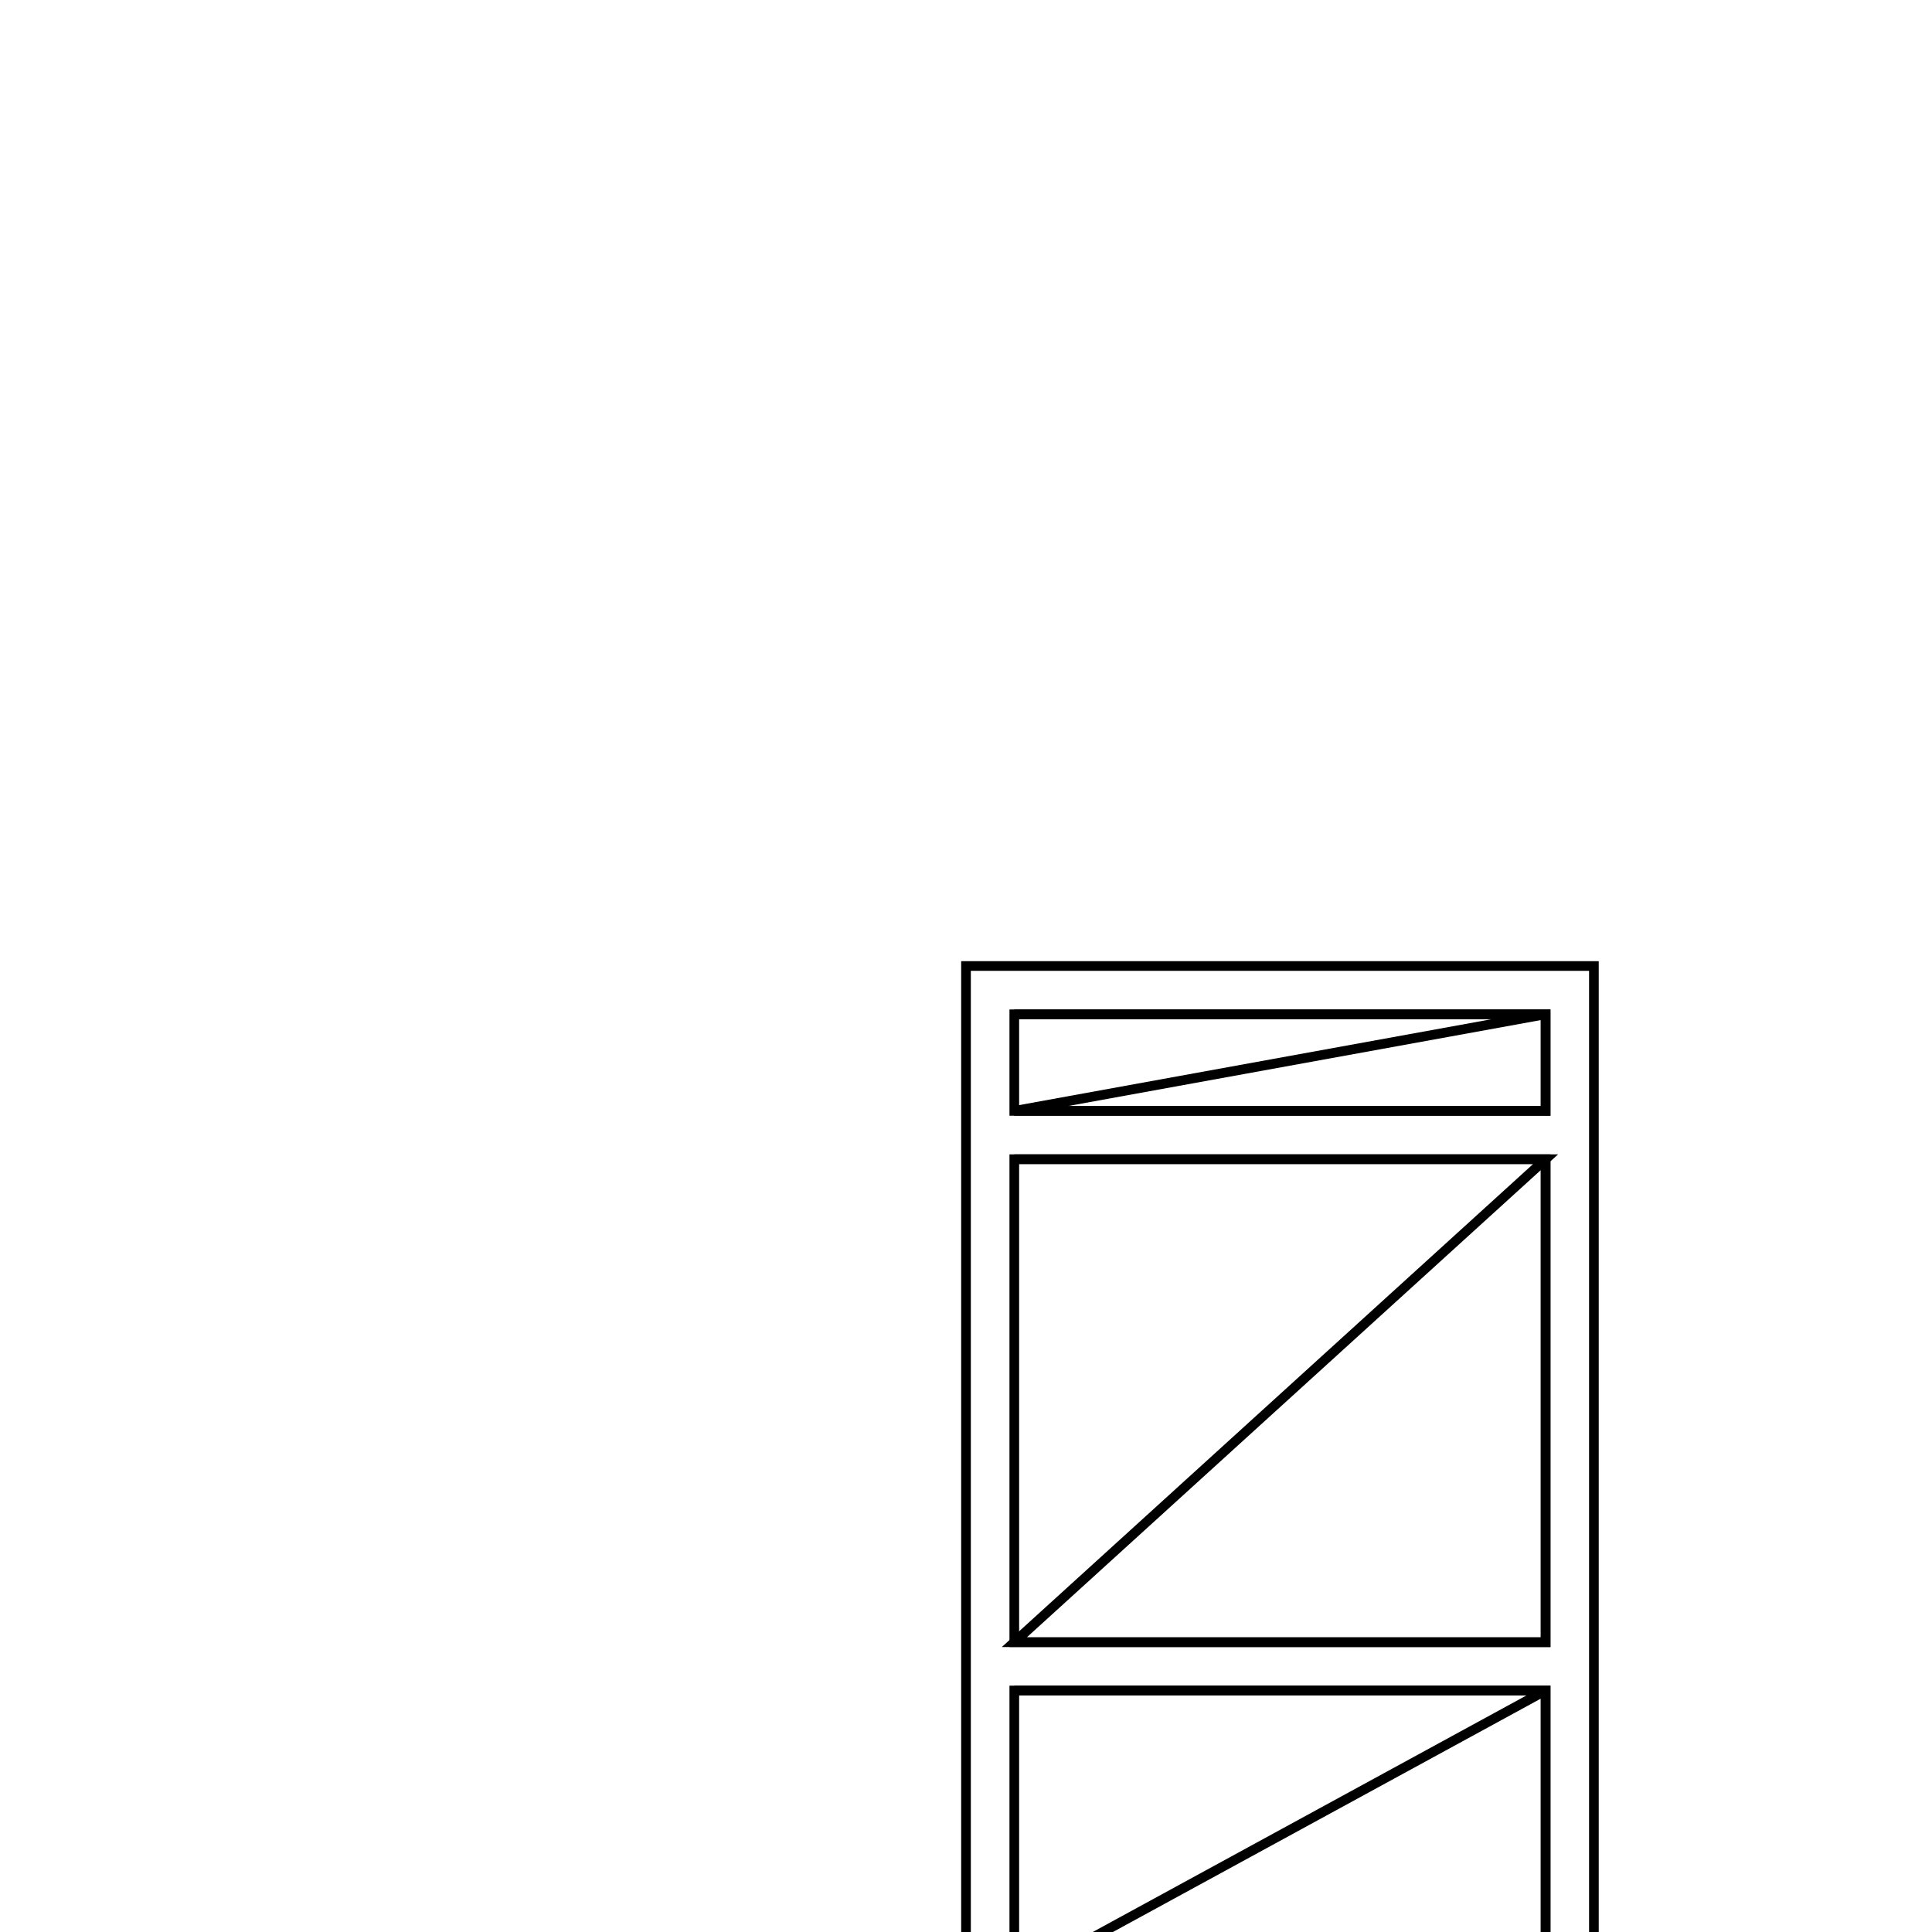 <svg version='1.1' x='0px' y='0px' viewBox='-10 -10 20 20' xmlns='http://www.w3.org/2000/svg'><style>path{stroke:black; stroke-width: 0.1; fill: transparent}</style><path d='M0.5,0.5,L0.5,1.5,L6,1.5,L6,0.5,L0.5,0.5,Z'/>
<path d='M0.5,2,L0.5,7,L6,7,L6,2,L0.5,2,Z'/>
<path d='M0.5,7.5,L0.5,10.5,L6,10.5,L6,7.5,L0.5,7.5,Z'/>
<path d='M0,11,L0,0,L6.5,0,L6.5,11,L0,11,Z'/>
<path d='M6,7.5,L0.5,7.5,L6,7.5,L6,10.5,L0.5,10.5,Z'/>
<path d='M6,2,L0.5,2,L6,2,L6,7,L0.5,7,Z'/>
<path d='M6,0.5,L0.5,0.5,L6,0.5,L6,1.5,L0.5,1.5,Z'/></svg>